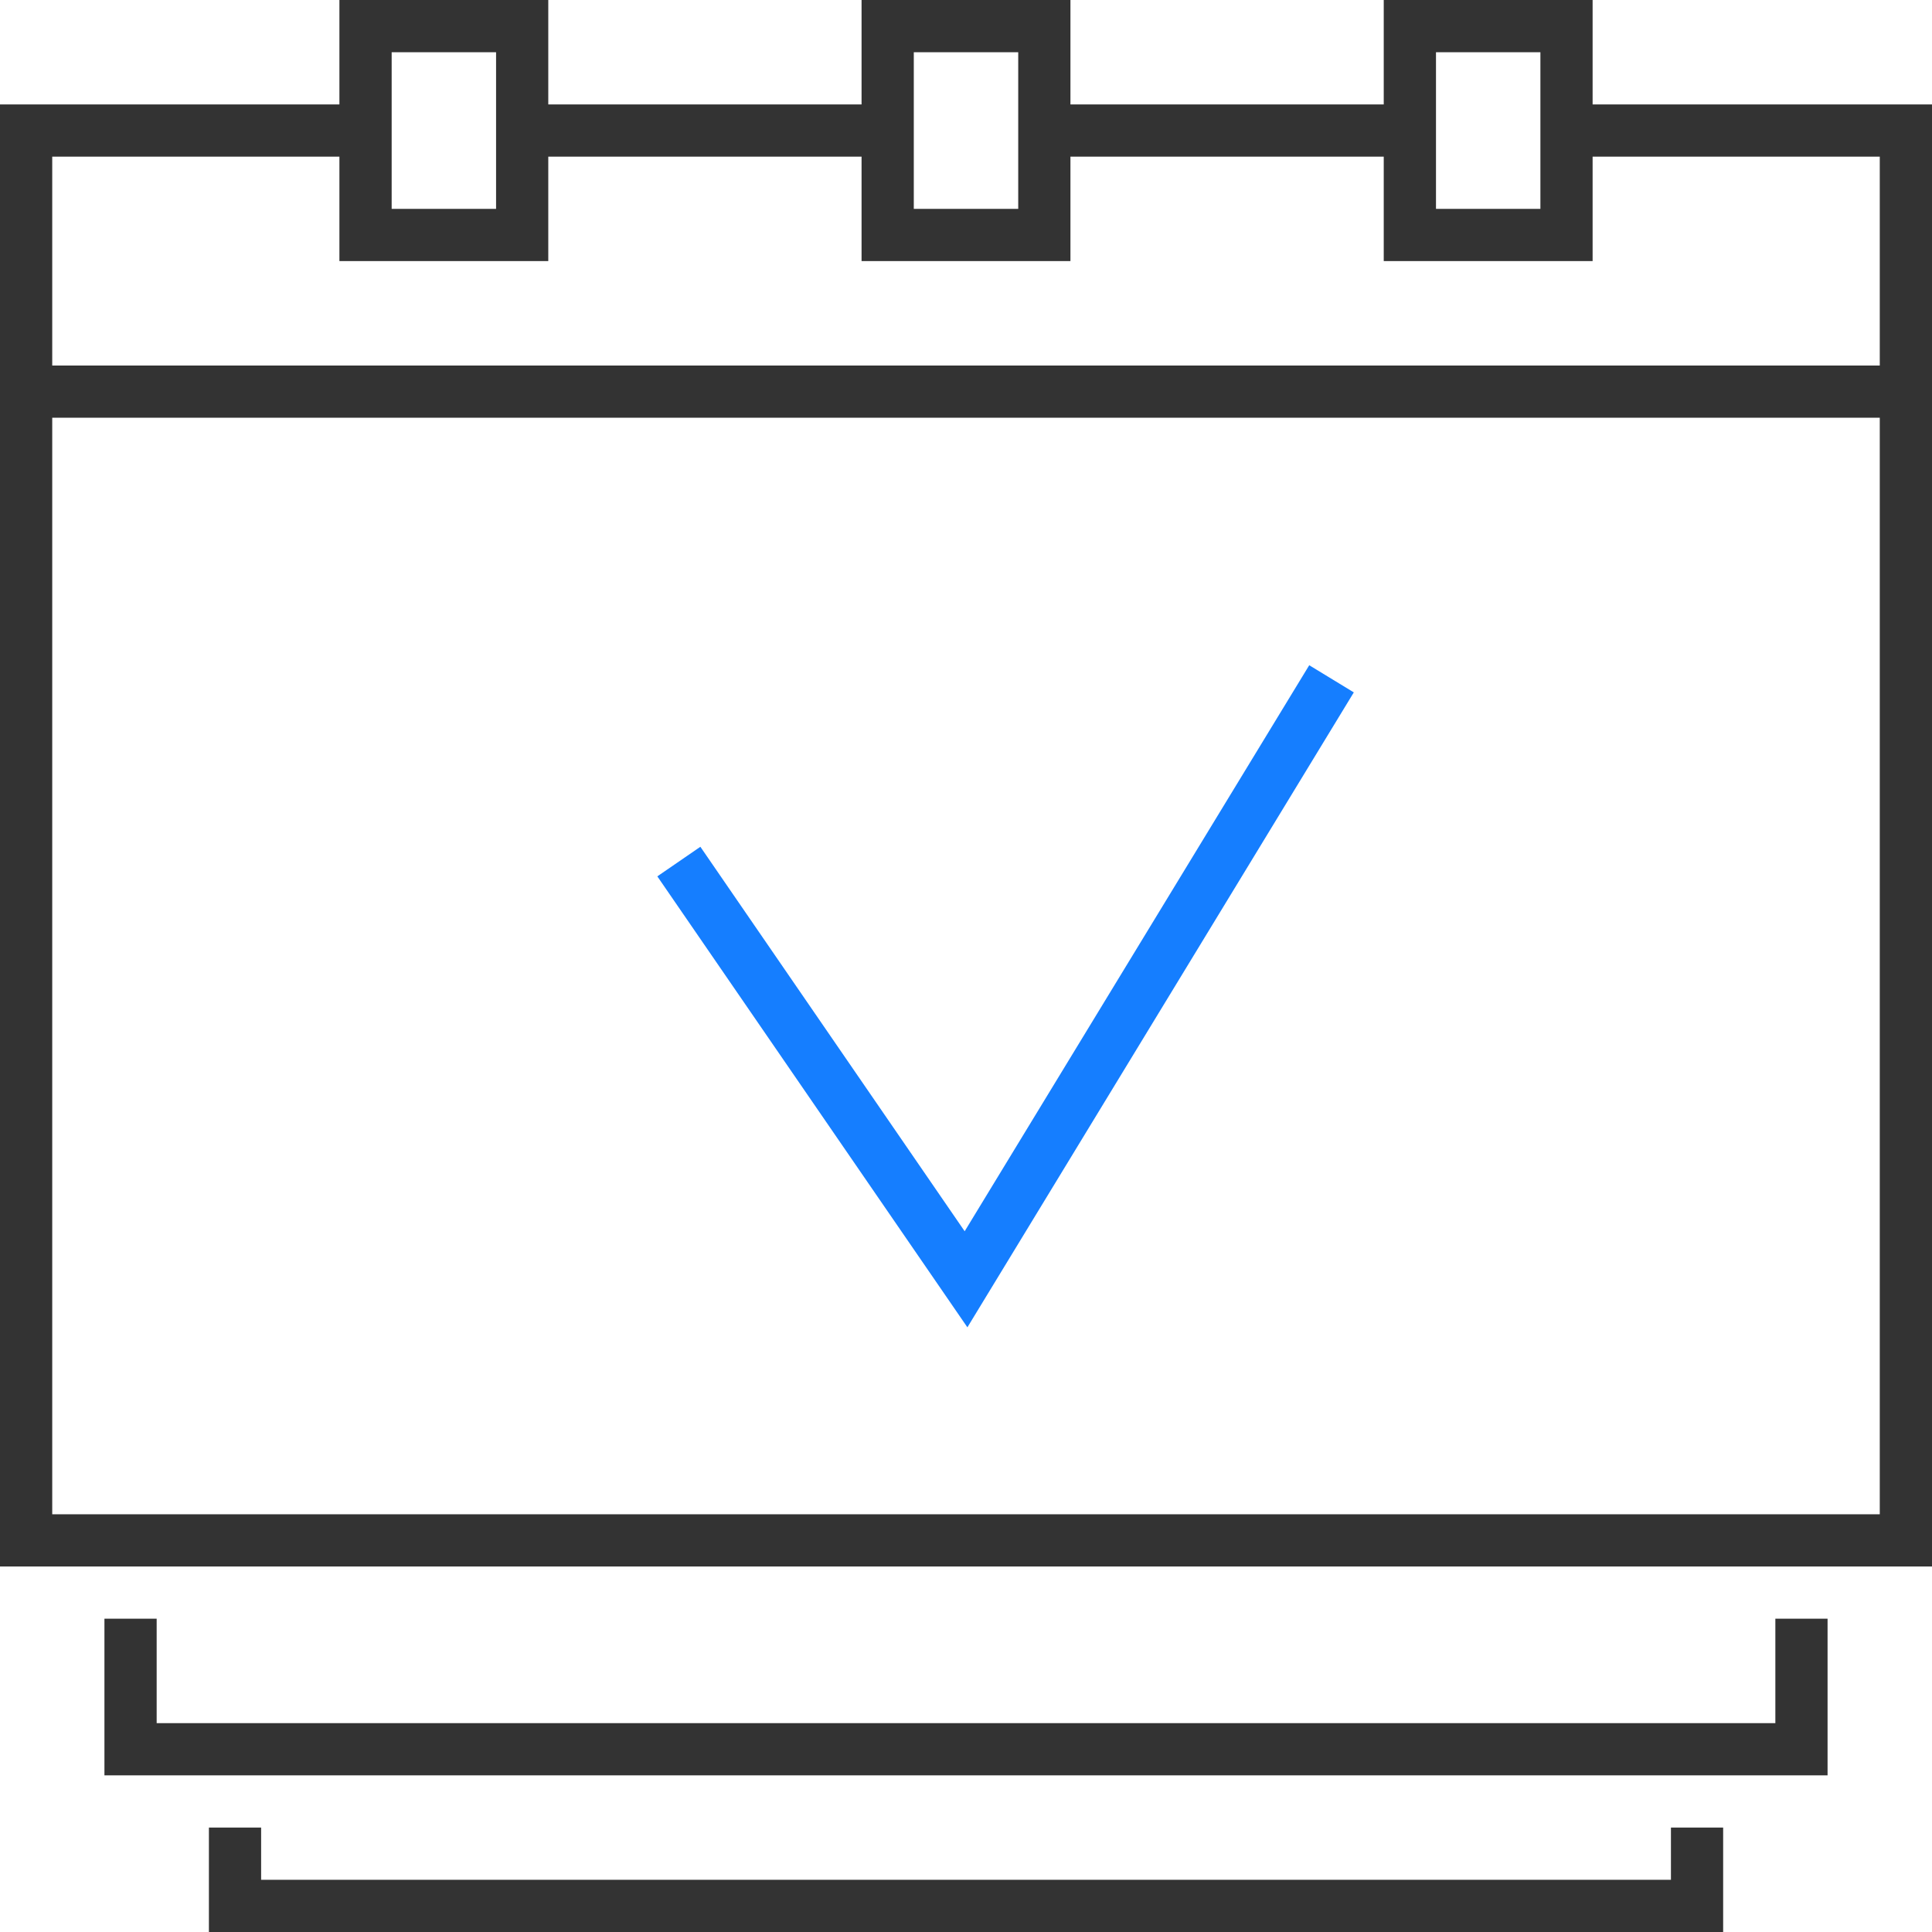 <svg width="90" height="90" viewBox="0 0 90 90" fill="none" xmlns="http://www.w3.org/2000/svg">
<g clip-path="url(#clip0)">
<path fill-rule="evenodd" clip-rule="evenodd" d="M0 72.973V4.865H15.811V0H25.541V4.865H40.135V0H49.865V4.865H64.46V0H74.19V4.865H90.001V72.973H0ZM23.109 2.433H18.245V9.73H23.109V2.433V2.433ZM47.433 2.433H42.568V9.73H47.433V2.433V2.433ZM71.758 2.433H66.894V9.73H71.758V2.433V2.433ZM87.567 7.297H74.19V12.162H64.46V7.297H49.865V12.162H40.135V7.297H25.541V12.162H15.811V7.297H2.433V17.028H87.567V7.297V7.297ZM87.567 19.459H2.433V70.541H87.567V19.459V19.459ZM7.298 80.271H82.703V75.405H85.135V82.703H4.865V75.405H7.298V80.271V80.271ZM12.164 87.568H77.839V85.135H80.271V90H9.732V85.135H12.164V87.568V87.568Z" fill="#333333"/>
<path fill-rule="evenodd" clip-rule="evenodd" d="M45.065 61.832L30.621 40.824L32.626 39.446L44.938 57.357L60.989 30.989L63.066 32.254L45.065 61.832V61.832Z" fill="#157EFF"/>
</g>
<defs>
<clipPath id="clip0">
<rect width="90" height="90" fill="white"/>
</clipPath>
</defs>
</svg>
